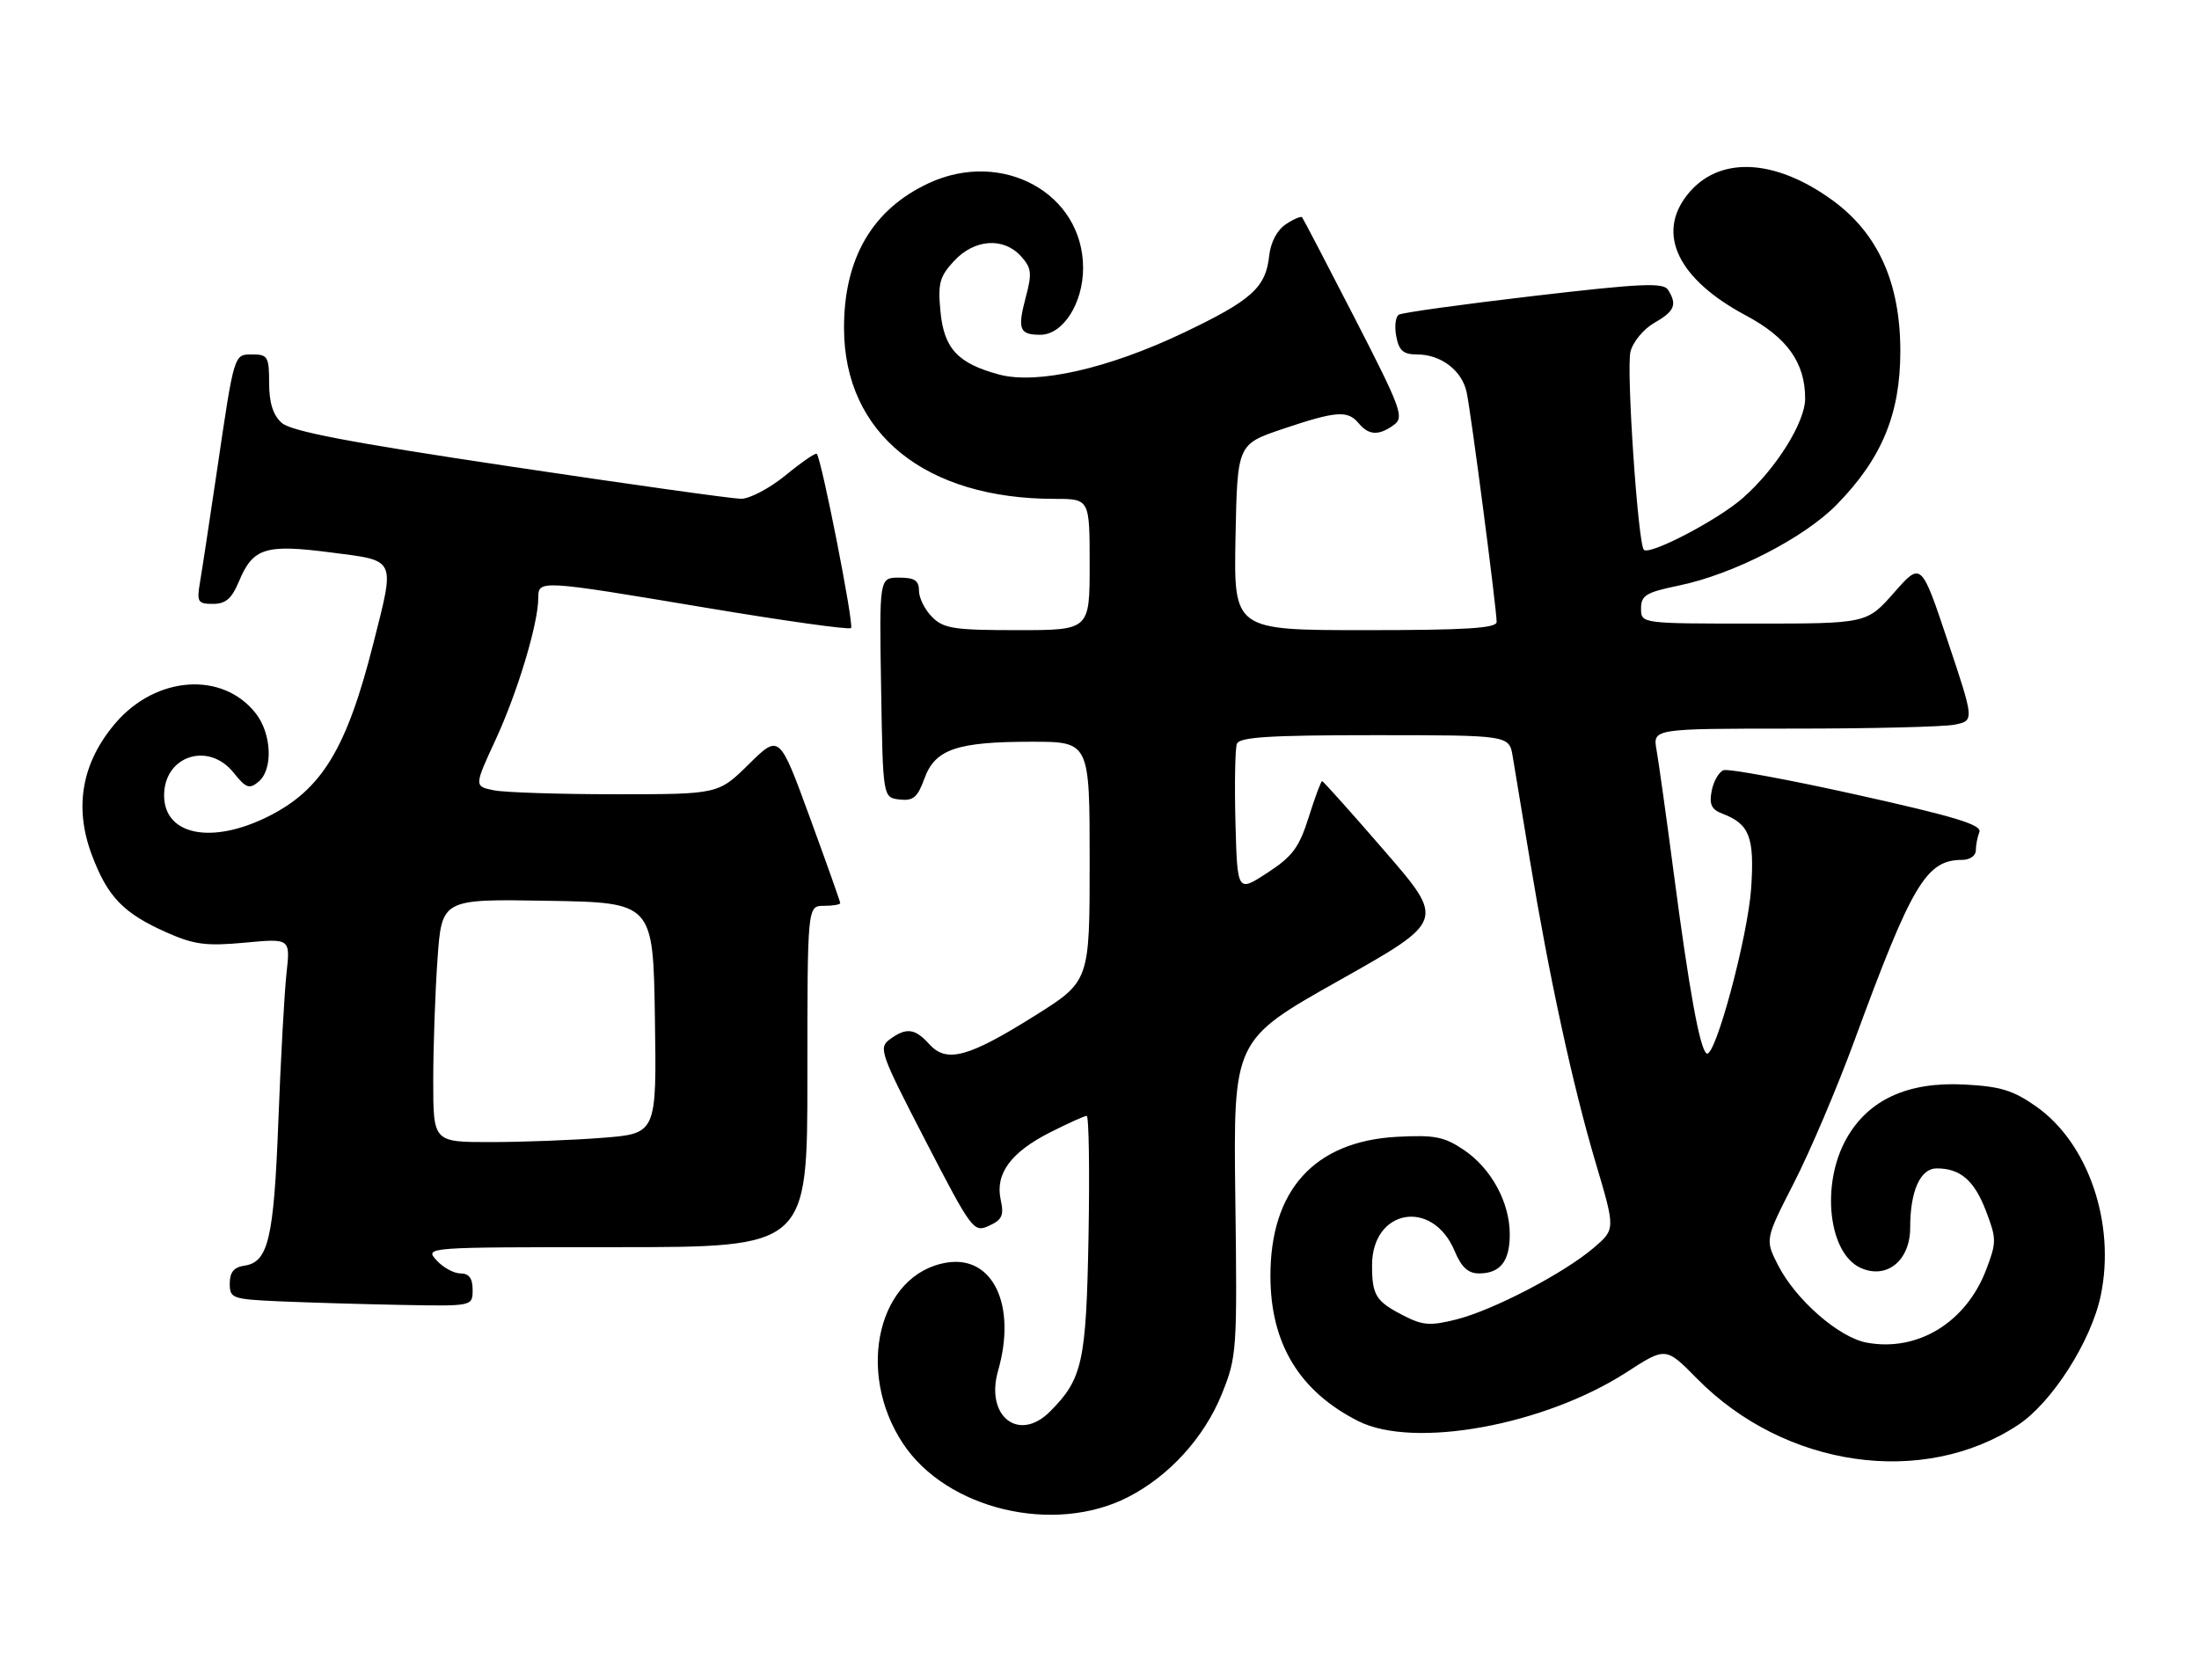 <?xml version="1.0" encoding="UTF-8" standalone="no"?>
<!DOCTYPE svg PUBLIC "-//W3C//DTD SVG 1.1//EN" "http://www.w3.org/Graphics/SVG/1.1/DTD/svg11.dtd" >
<svg xmlns="http://www.w3.org/2000/svg" xmlns:xlink="http://www.w3.org/1999/xlink" version="1.1" viewBox="0 0 335 256">
 <g >
 <path fill="currentColor"
d=" M 171.82 228.09 C 178.10 224.89 183.46 219.00 186.14 212.36 C 188.43 206.68 188.49 205.78 188.19 182.47 C 187.89 158.44 187.89 158.44 204.02 149.36 C 220.15 140.28 220.15 140.28 210.93 129.64 C 205.87 123.79 201.58 119.00 201.41 119.00 C 201.24 119.00 200.32 121.48 199.37 124.50 C 197.91 129.12 196.90 130.48 193.07 132.97 C 188.50 135.95 188.50 135.95 188.21 125.29 C 188.06 119.43 188.16 114.04 188.43 113.31 C 188.83 112.29 193.42 112.00 209.42 112.00 C 229.91 112.00 229.91 112.00 230.45 115.25 C 230.75 117.04 231.93 124.12 233.06 131.00 C 236.01 148.86 239.60 165.40 243.08 177.12 C 246.10 187.27 246.10 187.27 242.80 190.09 C 238.27 193.97 227.47 199.60 221.87 201.01 C 217.91 202.01 216.75 201.93 213.87 200.45 C 209.61 198.27 209.03 197.36 209.02 192.82 C 208.98 184.18 218.23 182.53 221.60 190.58 C 222.63 193.06 223.66 194.00 225.31 194.00 C 228.55 194.00 230.00 192.16 230.00 188.05 C 230.00 183.17 227.18 178.00 223.00 175.18 C 220.00 173.16 218.54 172.88 212.79 173.19 C 200.23 173.88 193.49 181.33 193.54 194.50 C 193.57 204.73 197.98 211.98 206.92 216.50 C 215.38 220.77 235.27 217.15 247.82 209.04 C 253.77 205.19 253.77 205.19 258.54 210.04 C 271.89 223.59 292.97 226.63 307.43 217.09 C 312.61 213.68 318.59 204.30 320.04 197.33 C 322.31 186.36 318.14 174.15 310.20 168.57 C 306.67 166.09 304.72 165.50 299.21 165.22 C 290.60 164.78 284.60 167.55 281.27 173.50 C 277.38 180.45 278.54 190.92 283.44 193.15 C 287.41 194.96 291.00 192.06 291.00 187.04 C 291.00 181.44 292.54 178.00 295.04 178.00 C 298.65 178.00 300.77 179.83 302.55 184.49 C 304.17 188.74 304.17 189.25 302.57 193.45 C 299.50 201.49 292.11 205.99 284.36 204.54 C 280.11 203.74 273.56 198.01 270.87 192.74 C 268.88 188.84 268.88 188.84 273.31 180.17 C 275.75 175.40 279.88 165.69 282.49 158.58 C 291.29 134.61 293.45 131.00 298.93 131.00 C 300.07 131.00 301.00 130.36 301.00 129.58 C 301.00 128.80 301.24 127.53 301.54 126.76 C 301.96 125.66 297.86 124.41 282.97 121.10 C 272.45 118.76 263.27 117.07 262.56 117.34 C 261.85 117.61 261.04 119.03 260.76 120.49 C 260.36 122.56 260.73 123.33 262.42 123.97 C 266.52 125.53 267.29 127.53 266.78 135.26 C 266.28 142.70 261.28 161.29 259.99 160.49 C 258.96 159.86 257.33 150.88 254.98 133.00 C 253.86 124.47 252.68 116.04 252.36 114.25 C 251.78 111.00 251.78 111.00 273.26 111.00 C 285.08 111.00 296.11 110.73 297.77 110.40 C 300.78 109.79 300.78 109.79 296.73 97.69 C 292.68 85.58 292.68 85.58 288.54 90.29 C 284.39 95.00 284.39 95.00 267.20 95.00 C 250.00 95.00 250.00 95.00 250.00 92.70 C 250.00 90.70 250.76 90.24 255.75 89.21 C 264.01 87.51 274.81 81.97 279.80 76.89 C 286.67 69.88 289.50 63.07 289.50 53.50 C 289.50 43.09 286.11 35.55 279.14 30.49 C 270.26 24.05 261.71 23.74 257.02 29.71 C 252.31 35.69 255.68 42.58 266.01 48.08 C 272.26 51.42 275.00 55.26 275.00 60.71 C 275.00 64.35 270.55 71.45 265.47 75.90 C 261.67 79.23 251.31 84.64 250.43 83.76 C 249.53 82.86 247.73 56.21 248.39 53.58 C 248.77 52.07 250.39 50.12 252.03 49.18 C 255.12 47.42 255.54 46.40 254.11 44.15 C 253.40 43.02 249.97 43.18 233.63 45.09 C 222.84 46.35 213.60 47.63 213.10 47.94 C 212.59 48.25 212.42 49.74 212.71 51.25 C 213.12 53.43 213.79 54.00 215.89 54.00 C 219.52 54.00 222.72 56.44 223.43 59.75 C 224.09 62.78 228.00 92.76 228.00 94.75 C 228.00 95.71 223.33 96.00 207.97 96.00 C 187.95 96.00 187.95 96.00 188.22 81.84 C 188.50 67.68 188.50 67.68 195.44 65.34 C 203.58 62.60 205.32 62.47 207.00 64.50 C 208.52 66.33 210.07 66.40 212.35 64.73 C 213.95 63.57 213.46 62.25 206.39 48.48 C 202.15 40.24 198.54 33.32 198.37 33.11 C 198.20 32.90 197.08 33.37 195.89 34.16 C 194.56 35.04 193.57 36.91 193.35 38.98 C 192.82 43.83 190.68 45.75 180.25 50.72 C 168.82 56.16 157.99 58.61 152.21 57.06 C 145.90 55.36 143.81 53.11 143.27 47.44 C 142.86 43.17 143.14 42.13 145.35 39.75 C 148.45 36.41 152.88 36.10 155.54 39.04 C 157.15 40.82 157.24 41.63 156.27 45.27 C 154.97 50.16 155.29 51.00 158.49 51.00 C 161.93 51.00 165.00 46.21 165.00 40.83 C 165.00 29.46 152.71 22.70 141.50 27.90 C 132.89 31.90 128.54 39.36 128.58 50.07 C 128.64 66.06 140.95 76.00 160.67 76.00 C 166.00 76.00 166.00 76.00 166.00 86.00 C 166.00 96.00 166.00 96.00 155.00 96.00 C 145.33 96.00 143.76 95.76 142.00 94.00 C 140.90 92.90 140.00 91.10 140.00 90.00 C 140.00 88.44 139.33 88.00 136.98 88.00 C 133.95 88.00 133.95 88.00 134.23 104.75 C 134.50 121.50 134.50 121.50 137.03 121.80 C 139.12 122.04 139.78 121.49 140.82 118.63 C 142.44 114.14 145.75 113.00 157.15 113.00 C 166.00 113.00 166.00 113.00 166.00 131.25 C 166.00 149.50 166.00 149.50 157.63 154.75 C 147.50 161.10 144.21 161.99 141.57 159.08 C 139.38 156.65 138.07 156.49 135.54 158.35 C 133.81 159.62 134.11 160.48 140.98 173.76 C 148.06 187.45 148.33 187.81 150.67 186.74 C 152.67 185.83 152.97 185.15 152.45 182.78 C 151.58 178.82 153.98 175.55 159.98 172.51 C 162.71 171.13 165.21 170.00 165.55 170.00 C 165.88 170.00 166.01 178.21 165.83 188.25 C 165.48 207.51 164.92 210.08 159.95 215.05 C 155.20 219.80 150.06 215.76 152.05 208.82 C 154.91 198.86 151.27 191.21 144.24 192.35 C 133.86 194.03 130.26 208.88 137.56 219.91 C 144.20 229.95 160.54 233.85 171.82 228.09 Z  M 72.00 196.50 C 72.00 194.74 71.46 194.00 70.15 194.00 C 69.14 194.00 67.50 193.10 66.50 192.00 C 64.69 190.00 64.75 190.00 93.85 190.00 C 123.00 190.00 123.00 190.00 123.00 164.00 C 123.00 138.00 123.00 138.00 125.50 138.00 C 126.88 138.00 128.00 137.81 128.00 137.58 C 128.00 137.35 125.91 131.47 123.36 124.50 C 118.73 111.84 118.73 111.84 114.08 116.42 C 109.43 121.00 109.43 121.00 93.84 121.00 C 85.27 121.00 76.89 120.73 75.24 120.40 C 72.22 119.79 72.22 119.79 75.52 112.65 C 78.86 105.42 82.00 94.97 82.00 91.11 C 82.00 88.32 82.14 88.33 107.63 92.60 C 119.45 94.58 129.37 95.97 129.65 95.68 C 130.13 95.20 125.17 69.97 124.43 69.14 C 124.25 68.94 122.13 70.40 119.70 72.39 C 117.28 74.37 114.22 75.99 112.90 75.99 C 111.58 75.98 95.72 73.76 77.65 71.05 C 53.05 67.37 44.33 65.70 42.90 64.41 C 41.59 63.22 41.00 61.35 41.00 58.35 C 41.00 54.39 40.78 54.00 38.52 54.00 C 35.60 54.00 35.73 53.57 33.01 72.00 C 31.91 79.42 30.77 86.96 30.46 88.75 C 29.96 91.71 30.14 92.00 32.44 92.00 C 34.38 92.00 35.31 91.20 36.40 88.58 C 38.54 83.46 40.41 82.87 50.39 84.16 C 60.46 85.46 60.20 84.89 56.88 98.01 C 52.82 114.08 49.02 120.32 40.83 124.40 C 32.20 128.70 25.00 127.23 25.00 121.17 C 25.00 115.14 31.77 112.93 35.59 117.72 C 37.47 120.07 37.99 120.26 39.38 119.10 C 41.63 117.23 41.40 111.78 38.95 108.66 C 33.90 102.24 23.77 102.95 17.60 110.15 C 12.48 116.14 11.25 122.91 13.97 130.19 C 16.39 136.65 18.78 139.13 25.44 142.08 C 29.60 143.92 31.44 144.15 37.30 143.61 C 44.23 142.96 44.23 142.96 43.65 148.23 C 43.33 151.13 42.77 161.23 42.41 170.68 C 41.72 188.74 40.88 192.29 37.22 192.82 C 35.64 193.05 35.00 193.82 35.00 195.53 C 35.00 197.81 35.34 197.93 42.75 198.26 C 47.01 198.44 55.34 198.69 61.25 198.80 C 72.00 199.00 72.00 199.00 72.00 196.50 Z  M 66.00 164.65 C 66.00 159.51 66.29 151.18 66.65 146.13 C 67.30 136.95 67.30 136.95 83.40 137.23 C 99.50 137.50 99.50 137.50 99.77 155.10 C 100.04 172.70 100.04 172.70 91.77 173.34 C 87.22 173.70 79.56 173.99 74.75 173.99 C 66.00 174.00 66.00 174.00 66.00 164.65 Z "/>
</g>
</svg>